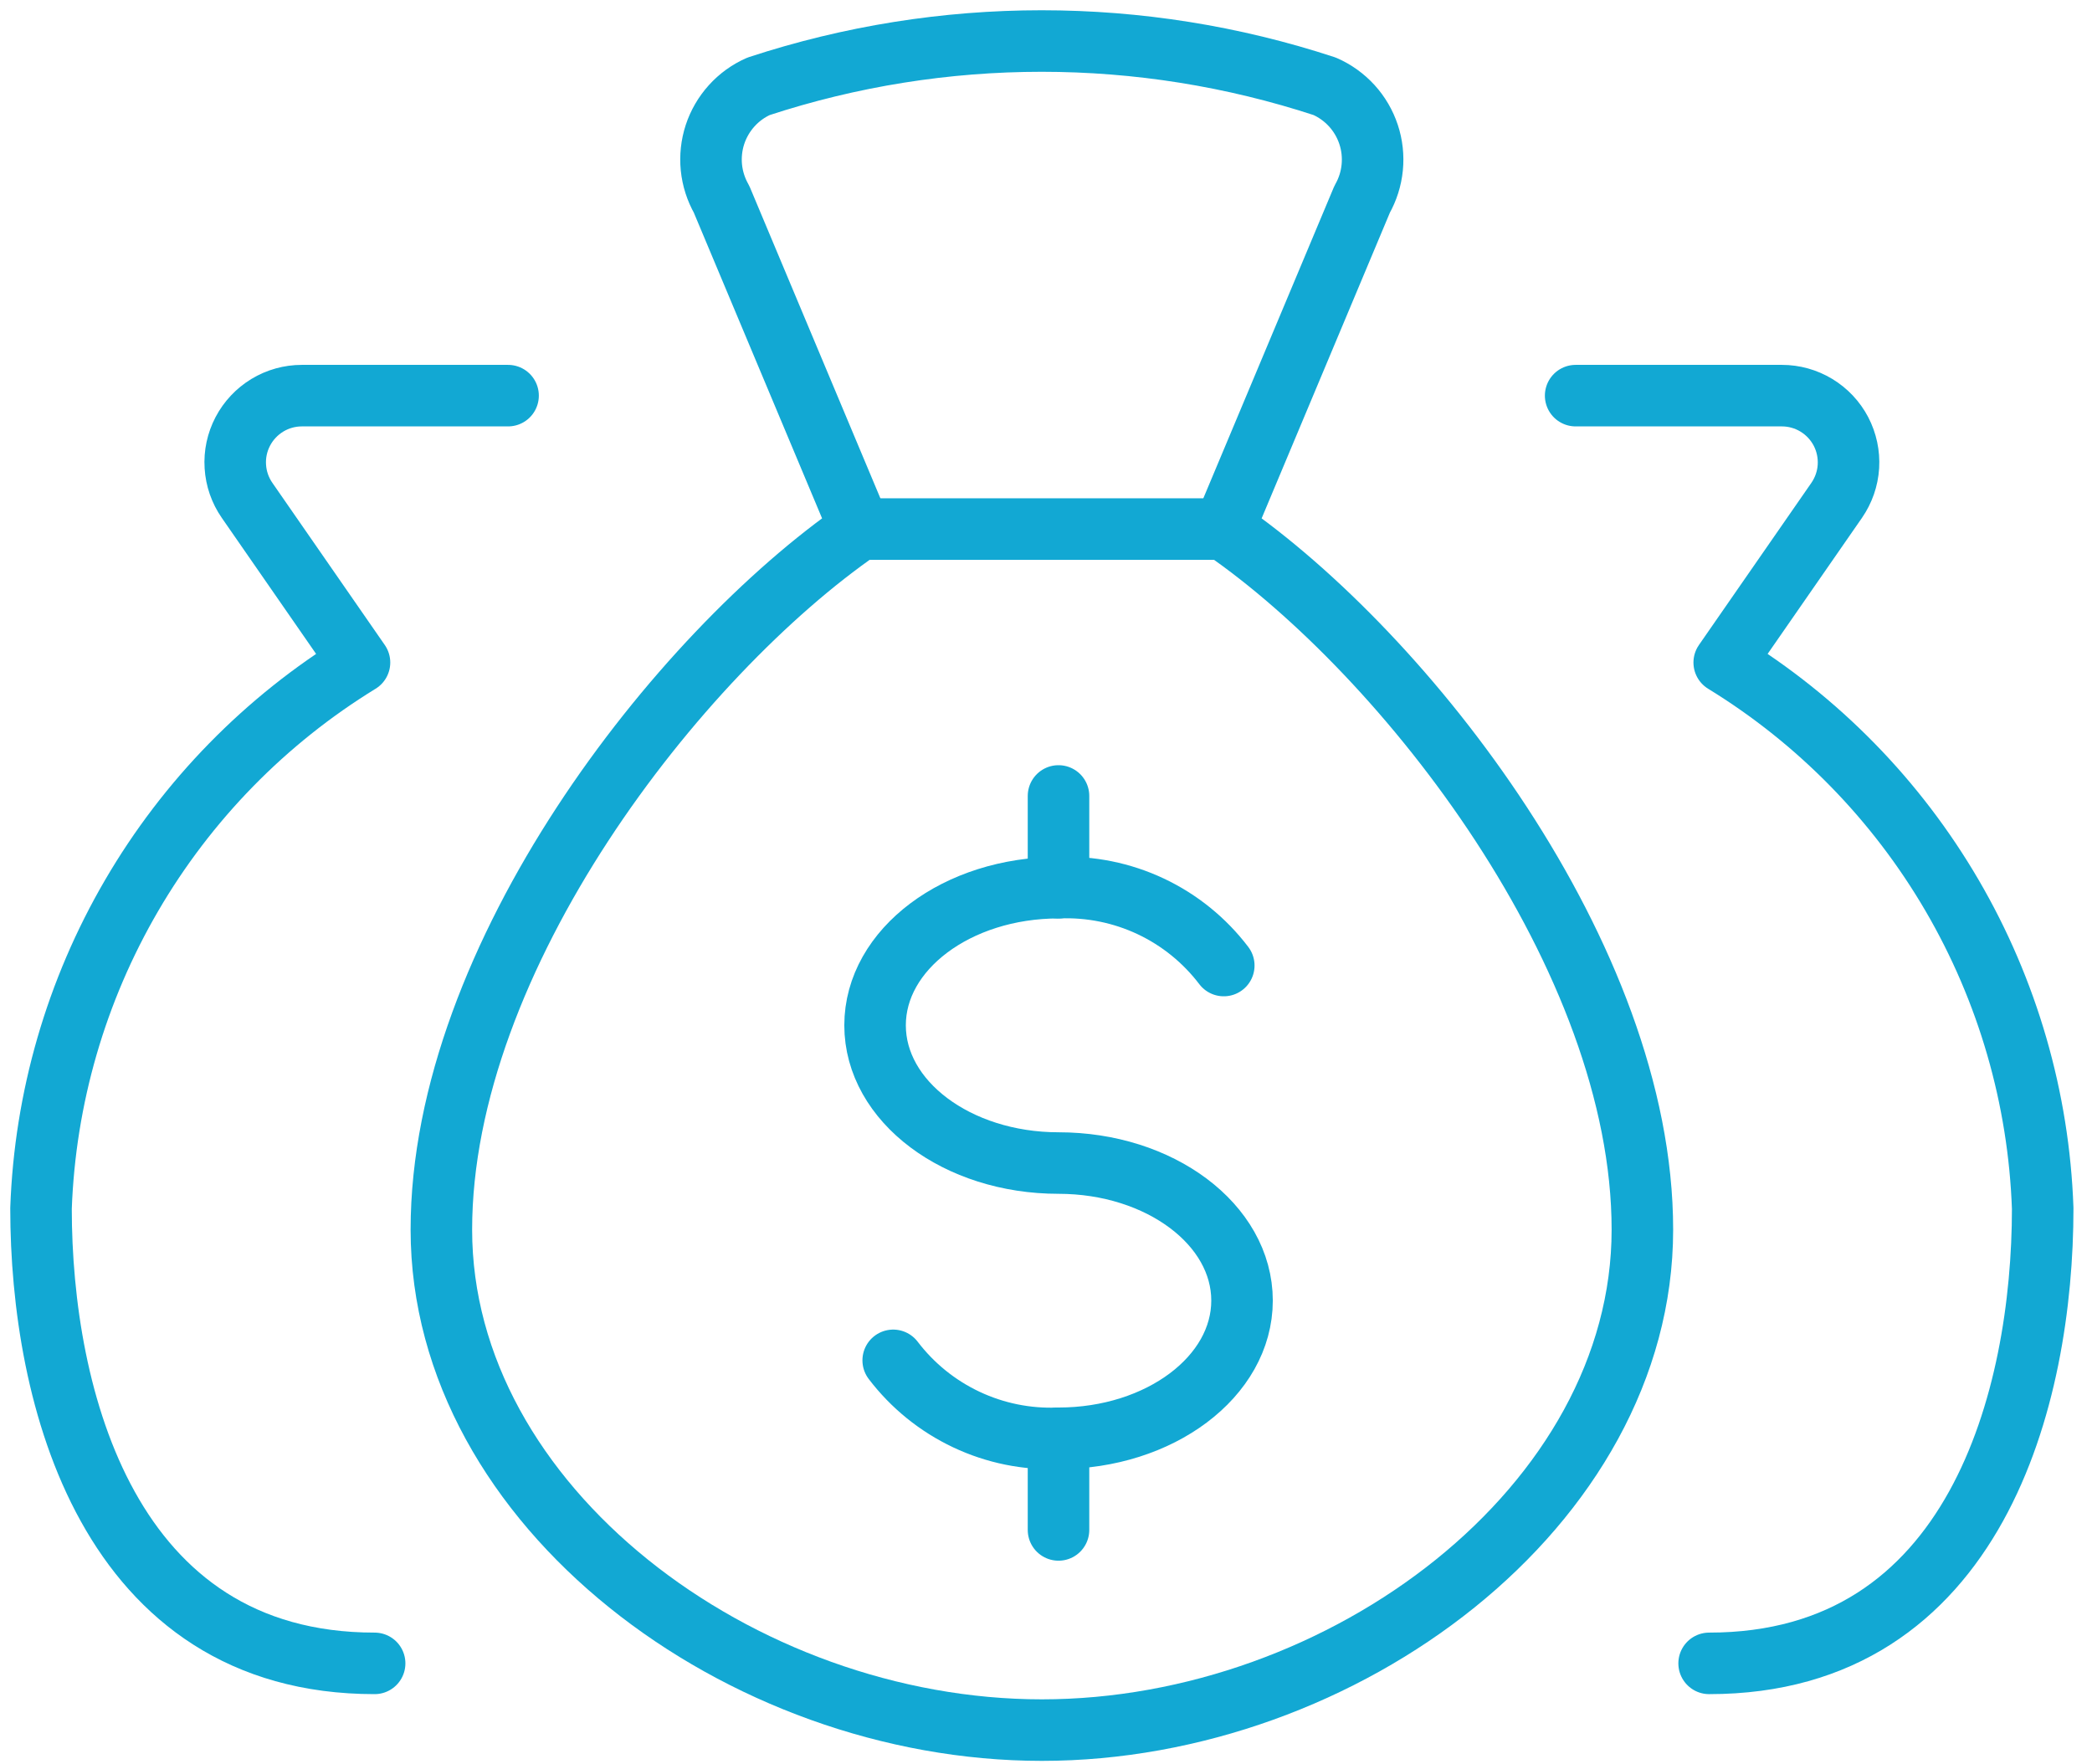 <svg width="51" height="43" viewBox="0 0 51 43" fill="none" xmlns="http://www.w3.org/2000/svg">
<path d="M29.834 12.898C34.272 15.96 40.039 23.334 40.039 29.977C40.039 36.716 32.749 42.177 25.399 42.177C18.049 42.177 10.76 36.716 10.76 29.977C10.76 23.334 16.526 15.96 20.964 12.898L17.591 4.858C17.456 4.621 17.371 4.358 17.343 4.086C17.316 3.814 17.345 3.54 17.43 3.28C17.515 3.021 17.654 2.782 17.837 2.579C18.02 2.376 18.244 2.214 18.494 2.104C22.976 0.632 27.811 0.632 32.294 2.104C32.544 2.213 32.769 2.375 32.954 2.577C33.138 2.779 33.278 3.018 33.364 3.278C33.45 3.537 33.48 3.812 33.453 4.084C33.426 4.357 33.342 4.62 33.207 4.858L29.834 12.898Z" stroke="#12A8D3" stroke-width="1.5" stroke-linecap="round" stroke-linejoin="round"/>
<path d="M20.964 12.898H29.834" stroke="#12A8D3" stroke-width="1.5" stroke-linecap="round" stroke-linejoin="round"/>
<path d="M9.133 40.55C2.627 40.55 1 34.044 1 29.459C1.096 26.772 1.855 24.151 3.21 21.829C4.564 19.507 6.473 17.556 8.764 16.151L6.023 12.197C5.854 11.953 5.755 11.668 5.737 11.372C5.718 11.075 5.781 10.78 5.919 10.517C6.057 10.254 6.264 10.034 6.517 9.88C6.771 9.726 7.062 9.645 7.359 9.645H12.386" stroke="#12A8D3" stroke-width="1.5" stroke-linecap="round" stroke-linejoin="round"/>
<path d="M21.775 33.163C22.245 33.78 22.856 34.275 23.558 34.606C24.259 34.937 25.03 35.094 25.805 35.063C28.275 35.063 30.279 33.56 30.279 31.706C30.279 29.852 28.275 28.353 25.805 28.353C23.335 28.353 21.333 26.85 21.333 24.995C21.333 23.141 23.337 21.64 25.805 21.64C26.58 21.609 27.351 21.765 28.052 22.095C28.754 22.426 29.365 22.921 29.834 23.538" stroke="#12A8D3" stroke-width="1.5" stroke-linecap="round" stroke-linejoin="round"/>
<path d="M25.805 35.063V37.297" stroke="#12A8D3" stroke-width="1.5" stroke-linecap="round" stroke-linejoin="round"/>
<path d="M25.805 19.404V21.64" stroke="#12A8D3" stroke-width="1.5" stroke-linecap="round" stroke-linejoin="round"/>
<path d="M41.666 40.55C48.172 40.55 49.798 34.044 49.798 29.459C49.703 26.772 48.944 24.151 47.589 21.829C46.234 19.507 44.326 17.556 42.034 16.151L44.776 12.197C44.944 11.953 45.044 11.668 45.062 11.372C45.08 11.075 45.017 10.78 44.88 10.517C44.742 10.254 44.535 10.034 44.281 9.88C44.027 9.726 43.736 9.645 43.44 9.645H38.412" stroke="#12A8D3" stroke-width="1.5" stroke-linecap="round" stroke-linejoin="round"/>
</svg>
